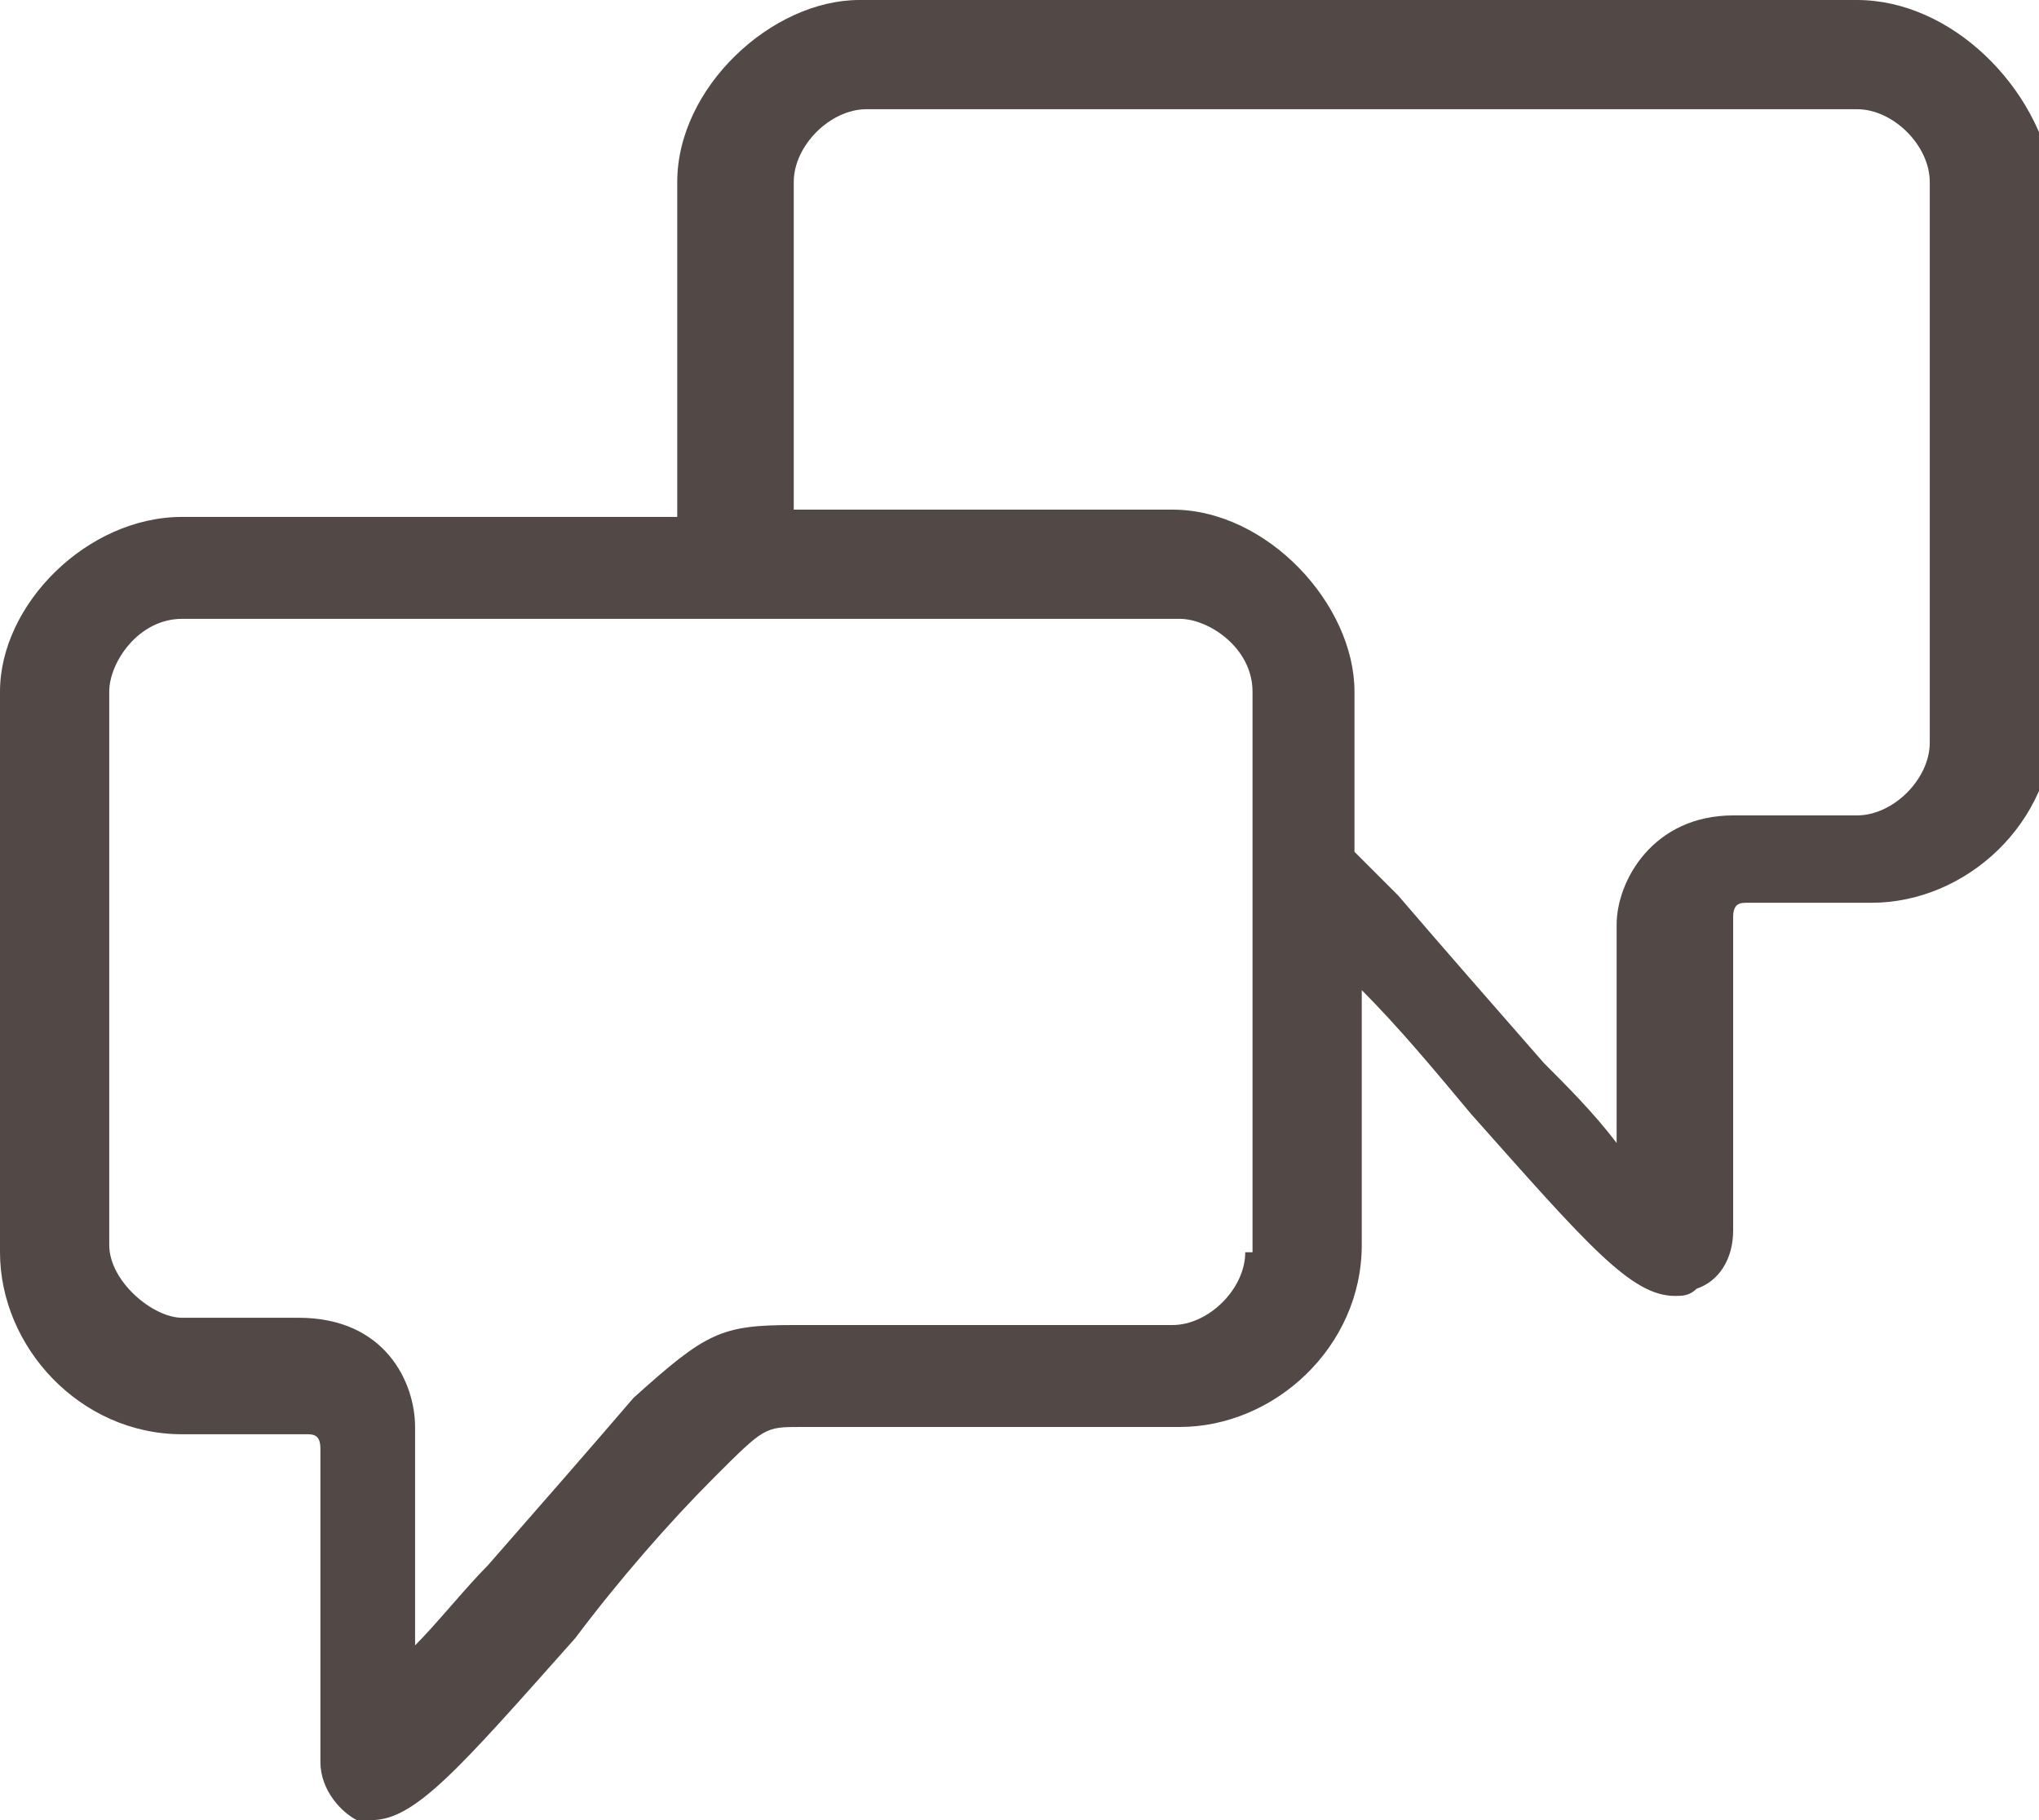 <?xml version="1.0" encoding="utf-8"?>
<!-- Generator: Adobe Illustrator 19.1.0, SVG Export Plug-In . SVG Version: 6.00 Build 0)  -->
<svg version="1.1" id="Layer_1" xmlns="http://www.w3.org/2000/svg" xmlns:xlink="http://www.w3.org/1999/xlink" x="0px" y="0px"
	 width="28px" height="25px" viewBox="0 0 28 25" style="enable-background:new 0 0 28 25;" xml:space="preserve">
<style type="text/css">
	.st0{fill:#524947;}
</style>
<path class="st0" d="M25.5,0H11.8c-1.2,0-2.5,1.2-2.5,2.5v4.6H2.5C1.2,7.1,0,8.3,0,9.5v7.7c0,1.3,1.1,2.5,2.5,2.5h1.7
	c0.1,0,0.2,0,0.2,0.2v4.3c0,0.4,0.3,0.7,0.5,0.8C4.9,25,5,25,5.1,25c0.6,0,1.2-0.7,2.8-2.5c0.6-0.8,1.3-1.6,1.9-2.2
	c0.7-0.7,0.7-0.7,1.2-0.7h5.2c1.3,0,2.5-1.1,2.5-2.5v-3.5c0.5,0.5,1,1.1,1.5,1.7c1.6,1.8,2.2,2.5,2.8,2.5c0.1,0,0.2,0,0.3-0.1
	c0.3-0.1,0.5-0.4,0.5-0.8v-4.3c0-0.2,0.1-0.2,0.2-0.2h1.7c1.3,0,2.5-1.1,2.5-2.5V2.5C28,1.2,26.8,0,25.5,0z M17.1,17.2
	c0,0.5-0.5,1-1,1h-5.2c-1,0-1.2,0.1-2.2,1c-0.6,0.7-1.3,1.5-2,2.3c-0.3,0.3-0.7,0.8-1,1.1v-3c0-0.6-0.4-1.5-1.6-1.5H2.5
	c-0.4,0-1-0.5-1-1V9.5c0-0.4,0.4-1,1-1h6.9h1.6h5.2c0.4,0,1,0.4,1,1v1.7v1.4V17.2z M26.5,10.2c0,0.5-0.5,1-1,1h-1.7
	c-1.1,0-1.6,0.9-1.6,1.5v3c-0.3-0.4-0.7-0.8-1-1.1c-0.7-0.8-1.4-1.6-2-2.3c-0.2-0.2-0.4-0.4-0.6-0.6V9.5c0-1.2-1.2-2.5-2.5-2.5h-5.2
	V2.5c0-0.5,0.5-1,1-1h13.6c0.5,0,1,0.5,1,1V10.2z"/>
</svg>
